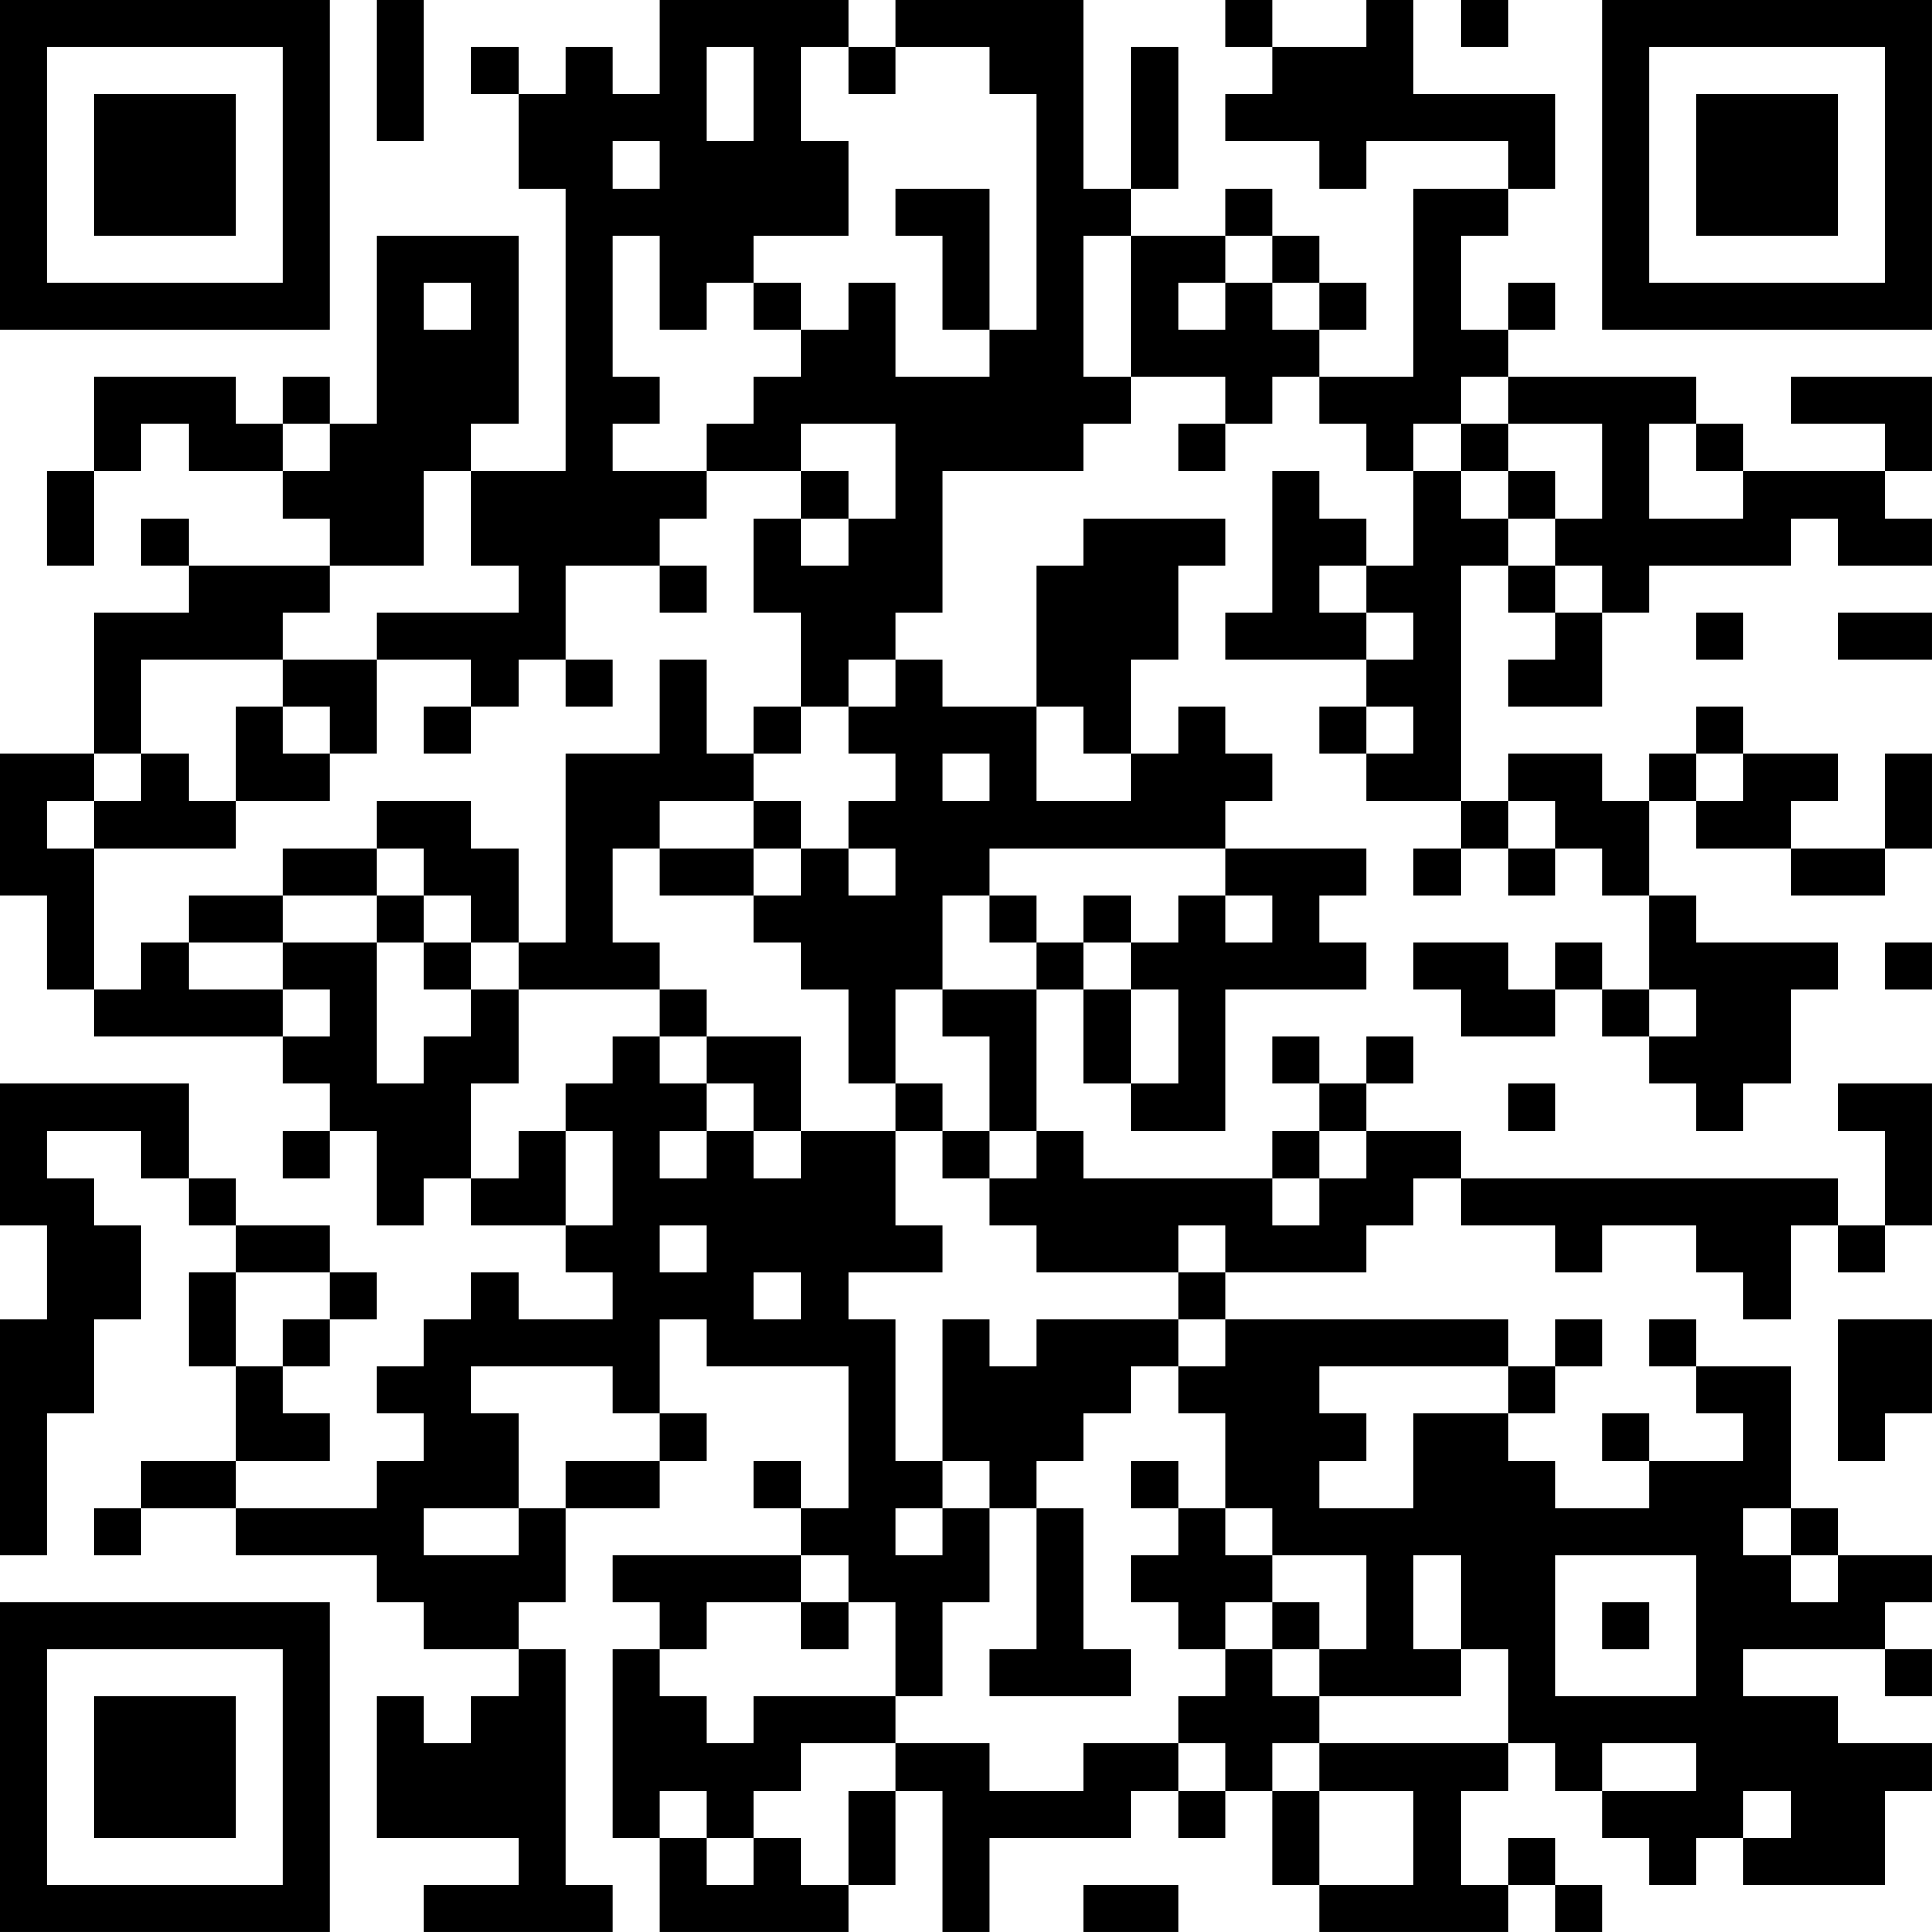 <?xml version="1.0" encoding="UTF-8"?>
<svg xmlns="http://www.w3.org/2000/svg" version="1.1" width="200" height="200" viewBox="0 0 200 200"><rect x="0" y="0" width="200" height="200" fill="#ffffff"/><g transform="scale(4.878)"><g transform="translate(0,0)"><path fill-rule="evenodd" d="M8 0L8 3L9 3L9 0ZM14 0L14 2L13 2L13 1L12 1L12 2L11 2L11 1L10 1L10 2L11 2L11 4L12 4L12 10L10 10L10 9L11 9L11 5L8 5L8 9L7 9L7 8L6 8L6 9L5 9L5 8L2 8L2 10L1 10L1 12L2 12L2 10L3 10L3 9L4 9L4 10L6 10L6 11L7 11L7 12L4 12L4 11L3 11L3 12L4 12L4 13L2 13L2 16L0 16L0 19L1 19L1 21L2 21L2 22L6 22L6 23L7 23L7 24L6 24L6 25L7 25L7 24L8 24L8 26L9 26L9 25L10 25L10 26L12 26L12 27L13 27L13 28L11 28L11 27L10 27L10 28L9 28L9 29L8 29L8 30L9 30L9 31L8 31L8 32L5 32L5 31L7 31L7 30L6 30L6 29L7 29L7 28L8 28L8 27L7 27L7 26L5 26L5 25L4 25L4 23L0 23L0 26L1 26L1 28L0 28L0 33L1 33L1 30L2 30L2 28L3 28L3 26L2 26L2 25L1 25L1 24L3 24L3 25L4 25L4 26L5 26L5 27L4 27L4 29L5 29L5 31L3 31L3 32L2 32L2 33L3 33L3 32L5 32L5 33L8 33L8 34L9 34L9 35L11 35L11 36L10 36L10 37L9 37L9 36L8 36L8 39L11 39L11 40L9 40L9 41L13 41L13 40L12 40L12 35L11 35L11 34L12 34L12 32L14 32L14 31L15 31L15 30L14 30L14 28L15 28L15 29L18 29L18 32L17 32L17 31L16 31L16 32L17 32L17 33L13 33L13 34L14 34L14 35L13 35L13 39L14 39L14 41L18 41L18 40L19 40L19 38L20 38L20 41L21 41L21 39L24 39L24 38L25 38L25 39L26 39L26 38L27 38L27 40L28 40L28 41L32 41L32 40L33 40L33 41L34 41L34 40L33 40L33 39L32 39L32 40L31 40L31 38L32 38L32 37L33 37L33 38L34 38L34 39L35 39L35 40L36 40L36 39L37 39L37 40L40 40L40 38L41 38L41 37L39 37L39 36L37 36L37 35L40 35L40 36L41 36L41 35L40 35L40 34L41 34L41 33L39 33L39 32L38 32L38 29L36 29L36 28L35 28L35 29L36 29L36 30L37 30L37 31L35 31L35 30L34 30L34 31L35 31L35 32L33 32L33 31L32 31L32 30L33 30L33 29L34 29L34 28L33 28L33 29L32 29L32 28L26 28L26 27L29 27L29 26L30 26L30 25L31 25L31 26L33 26L33 27L34 27L34 26L36 26L36 27L37 27L37 28L38 28L38 26L39 26L39 27L40 27L40 26L41 26L41 23L39 23L39 24L40 24L40 26L39 26L39 25L31 25L31 24L29 24L29 23L30 23L30 22L29 22L29 23L28 23L28 22L27 22L27 23L28 23L28 24L27 24L27 25L23 25L23 24L22 24L22 21L23 21L23 23L24 23L24 24L26 24L26 21L29 21L29 20L28 20L28 19L29 19L29 18L26 18L26 17L27 17L27 16L26 16L26 15L25 15L25 16L24 16L24 14L25 14L25 12L26 12L26 11L23 11L23 12L22 12L22 15L20 15L20 14L19 14L19 13L20 13L20 10L23 10L23 9L24 9L24 8L26 8L26 9L25 9L25 10L26 10L26 9L27 9L27 8L28 8L28 9L29 9L29 10L30 10L30 12L29 12L29 11L28 11L28 10L27 10L27 13L26 13L26 14L29 14L29 15L28 15L28 16L29 16L29 17L31 17L31 18L30 18L30 19L31 19L31 18L32 18L32 19L33 19L33 18L34 18L34 19L35 19L35 21L34 21L34 20L33 20L33 21L32 21L32 20L30 20L30 21L31 21L31 22L33 22L33 21L34 21L34 22L35 22L35 23L36 23L36 24L37 24L37 23L38 23L38 21L39 21L39 20L36 20L36 19L35 19L35 17L36 17L36 18L38 18L38 19L40 19L40 18L41 18L41 16L40 16L40 18L38 18L38 17L39 17L39 16L37 16L37 15L36 15L36 16L35 16L35 17L34 17L34 16L32 16L32 17L31 17L31 12L32 12L32 13L33 13L33 14L32 14L32 15L34 15L34 13L35 13L35 12L38 12L38 11L39 11L39 12L41 12L41 11L40 11L40 10L41 10L41 8L38 8L38 9L40 9L40 10L37 10L37 9L36 9L36 8L32 8L32 7L33 7L33 6L32 6L32 7L31 7L31 5L32 5L32 4L33 4L33 2L30 2L30 0L29 0L29 1L27 1L27 0L26 0L26 1L27 1L27 2L26 2L26 3L28 3L28 4L29 4L29 3L32 3L32 4L30 4L30 8L28 8L28 7L29 7L29 6L28 6L28 5L27 5L27 4L26 4L26 5L24 5L24 4L25 4L25 1L24 1L24 4L23 4L23 0L19 0L19 1L18 1L18 0ZM31 0L31 1L32 1L32 0ZM15 1L15 3L16 3L16 1ZM17 1L17 3L18 3L18 5L16 5L16 6L15 6L15 7L14 7L14 5L13 5L13 8L14 8L14 9L13 9L13 10L15 10L15 11L14 11L14 12L12 12L12 14L11 14L11 15L10 15L10 14L8 14L8 13L11 13L11 12L10 12L10 10L9 10L9 12L7 12L7 13L6 13L6 14L3 14L3 16L2 16L2 17L1 17L1 18L2 18L2 21L3 21L3 20L4 20L4 21L6 21L6 22L7 22L7 21L6 21L6 20L8 20L8 23L9 23L9 22L10 22L10 21L11 21L11 23L10 23L10 25L11 25L11 24L12 24L12 26L13 26L13 24L12 24L12 23L13 23L13 22L14 22L14 23L15 23L15 24L14 24L14 25L15 25L15 24L16 24L16 25L17 25L17 24L19 24L19 26L20 26L20 27L18 27L18 28L19 28L19 31L20 31L20 32L19 32L19 33L20 33L20 32L21 32L21 34L20 34L20 36L19 36L19 34L18 34L18 33L17 33L17 34L15 34L15 35L14 35L14 36L15 36L15 37L16 37L16 36L19 36L19 37L17 37L17 38L16 38L16 39L15 39L15 38L14 38L14 39L15 39L15 40L16 40L16 39L17 39L17 40L18 40L18 38L19 38L19 37L21 37L21 38L23 38L23 37L25 37L25 38L26 38L26 37L25 37L25 36L26 36L26 35L27 35L27 36L28 36L28 37L27 37L27 38L28 38L28 40L30 40L30 38L28 38L28 37L32 37L32 35L31 35L31 33L30 33L30 35L31 35L31 36L28 36L28 35L29 35L29 33L27 33L27 32L26 32L26 30L25 30L25 29L26 29L26 28L25 28L25 27L26 27L26 26L25 26L25 27L22 27L22 26L21 26L21 25L22 25L22 24L21 24L21 22L20 22L20 21L22 21L22 20L23 20L23 21L24 21L24 23L25 23L25 21L24 21L24 20L25 20L25 19L26 19L26 20L27 20L27 19L26 19L26 18L21 18L21 19L20 19L20 21L19 21L19 23L18 23L18 21L17 21L17 20L16 20L16 19L17 19L17 18L18 18L18 19L19 19L19 18L18 18L18 17L19 17L19 16L18 16L18 15L19 15L19 14L18 14L18 15L17 15L17 13L16 13L16 11L17 11L17 12L18 12L18 11L19 11L19 9L17 9L17 10L15 10L15 9L16 9L16 8L17 8L17 7L18 7L18 6L19 6L19 8L21 8L21 7L22 7L22 2L21 2L21 1L19 1L19 2L18 2L18 1ZM13 3L13 4L14 4L14 3ZM19 4L19 5L20 5L20 7L21 7L21 4ZM23 5L23 8L24 8L24 5ZM26 5L26 6L25 6L25 7L26 7L26 6L27 6L27 7L28 7L28 6L27 6L27 5ZM9 6L9 7L10 7L10 6ZM16 6L16 7L17 7L17 6ZM31 8L31 9L30 9L30 10L31 10L31 11L32 11L32 12L33 12L33 13L34 13L34 12L33 12L33 11L34 11L34 9L32 9L32 8ZM6 9L6 10L7 10L7 9ZM31 9L31 10L32 10L32 11L33 11L33 10L32 10L32 9ZM35 9L35 11L37 11L37 10L36 10L36 9ZM17 10L17 11L18 11L18 10ZM14 12L14 13L15 13L15 12ZM28 12L28 13L29 13L29 14L30 14L30 13L29 13L29 12ZM36 13L36 14L37 14L37 13ZM39 13L39 14L41 14L41 13ZM6 14L6 15L5 15L5 17L4 17L4 16L3 16L3 17L2 17L2 18L5 18L5 17L7 17L7 16L8 16L8 14ZM12 14L12 15L13 15L13 14ZM14 14L14 16L12 16L12 20L11 20L11 18L10 18L10 17L8 17L8 18L6 18L6 19L4 19L4 20L6 20L6 19L8 19L8 20L9 20L9 21L10 21L10 20L11 20L11 21L14 21L14 22L15 22L15 23L16 23L16 24L17 24L17 22L15 22L15 21L14 21L14 20L13 20L13 18L14 18L14 19L16 19L16 18L17 18L17 17L16 17L16 16L17 16L17 15L16 15L16 16L15 16L15 14ZM6 15L6 16L7 16L7 15ZM9 15L9 16L10 16L10 15ZM22 15L22 17L24 17L24 16L23 16L23 15ZM29 15L29 16L30 16L30 15ZM20 16L20 17L21 17L21 16ZM36 16L36 17L37 17L37 16ZM14 17L14 18L16 18L16 17ZM32 17L32 18L33 18L33 17ZM8 18L8 19L9 19L9 20L10 20L10 19L9 19L9 18ZM21 19L21 20L22 20L22 19ZM23 19L23 20L24 20L24 19ZM40 20L40 21L41 21L41 20ZM35 21L35 22L36 22L36 21ZM19 23L19 24L20 24L20 25L21 25L21 24L20 24L20 23ZM32 23L32 24L33 24L33 23ZM28 24L28 25L27 25L27 26L28 26L28 25L29 25L29 24ZM14 26L14 27L15 27L15 26ZM5 27L5 29L6 29L6 28L7 28L7 27ZM16 27L16 28L17 28L17 27ZM20 28L20 31L21 31L21 32L22 32L22 35L21 35L21 36L24 36L24 35L23 35L23 32L22 32L22 31L23 31L23 30L24 30L24 29L25 29L25 28L22 28L22 29L21 29L21 28ZM39 28L39 31L40 31L40 30L41 30L41 28ZM10 29L10 30L11 30L11 32L9 32L9 33L11 33L11 32L12 32L12 31L14 31L14 30L13 30L13 29ZM28 29L28 30L29 30L29 31L28 31L28 32L30 32L30 30L32 30L32 29ZM24 31L24 32L25 32L25 33L24 33L24 34L25 34L25 35L26 35L26 34L27 34L27 35L28 35L28 34L27 34L27 33L26 33L26 32L25 32L25 31ZM37 32L37 33L38 33L38 34L39 34L39 33L38 33L38 32ZM33 33L33 36L36 36L36 33ZM17 34L17 35L18 35L18 34ZM34 34L34 35L35 35L35 34ZM34 37L34 38L36 38L36 37ZM37 38L37 39L38 39L38 38ZM23 40L23 41L25 41L25 40ZM0 0L0 7L7 7L7 0ZM1 1L1 6L6 6L6 1ZM2 2L2 5L5 5L5 2ZM34 0L34 7L41 7L41 0ZM35 1L35 6L40 6L40 1ZM36 2L36 5L39 5L39 2ZM0 34L0 41L7 41L7 34ZM1 35L1 40L6 40L6 35ZM2 36L2 39L5 39L5 36Z" fill="#000000"/></g></g></svg>
